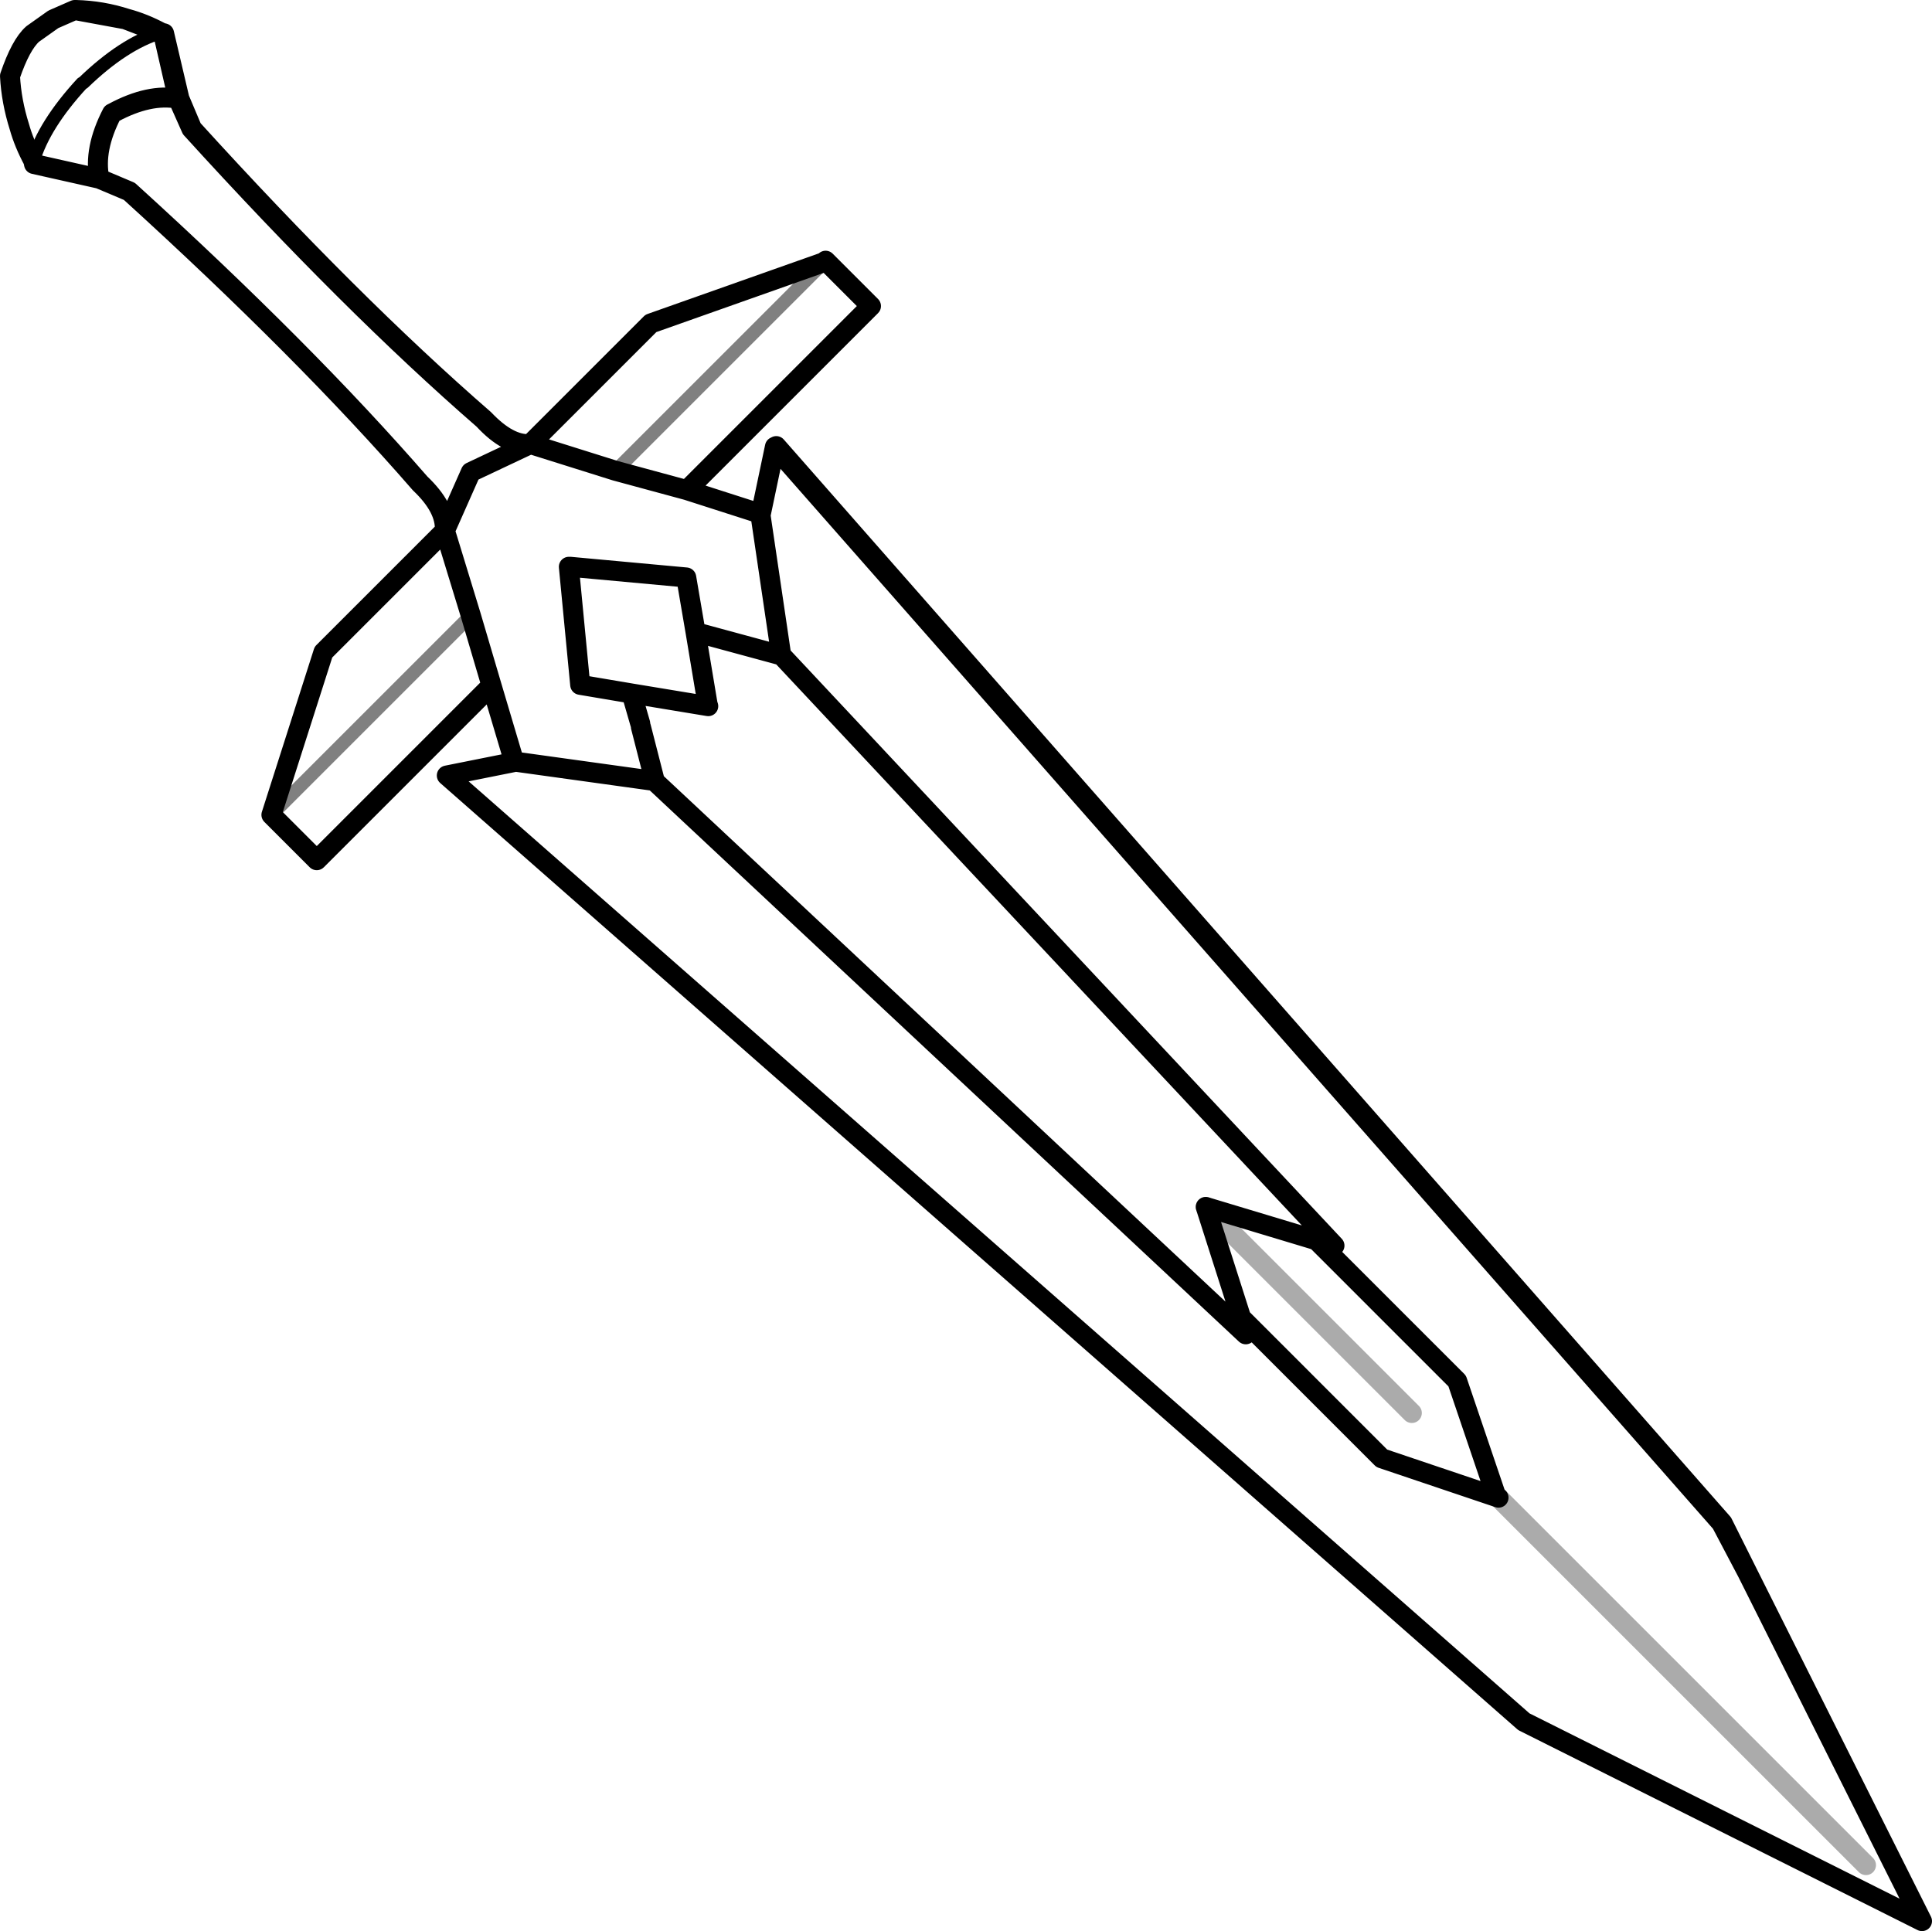 <?xml version="1.0" encoding="UTF-8" standalone="no"?>
<svg xmlns:xlink="http://www.w3.org/1999/xlink" height="144.8px" width="144.85px" xmlns="http://www.w3.org/2000/svg">
  <g transform="matrix(1.0, 0.0, 0.0, 1.0, 0.75, 0.75)">
    <path d="M47.3 53.75 L48.35 57.85 92.65 99.3 92.3 98.05 89.65 89.75 97.95 92.25 99.3 92.65 57.85 48.4 51.4 46.65 52.3 52.05 52.35 52.2 46.6 51.25 47.25 53.5 M39.15 32.4 L48.05 23.5 61.05 18.9 61.15 18.8 64.55 22.2 50.75 36.0 56.2 37.75 56.25 37.75 56.3 37.75 57.35 32.75 57.4 32.85 57.45 32.7 128.4 113.45 130.25 117.15 143.35 143.3 113.5 128.35 32.75 57.4 37.75 56.4 37.75 56.2 36.1 50.65 23.0 63.75 19.6 60.35 23.5 48.15 32.4 39.25 32.6 39.05 Q32.7 37.35 30.75 35.5 22.1 25.55 8.95 13.6 L6.7 12.65 1.8 11.55 1.75 11.3 Q1.05 10.0 0.7 8.75 0.1 6.85 0.0 4.95 0.8 2.6 1.7 1.8 L3.25 0.7 4.85 0.0 4.95 0.0 Q6.9 0.05 8.75 0.65 10.05 1.0 11.35 1.7 L11.55 1.75 12.7 6.65 13.65 8.9 Q25.6 22.05 35.55 30.7 37.4 32.65 39.0 32.55 L39.15 32.4 39.15 32.5 39.35 32.65 45.4 34.55 50.75 36.0 M51.4 46.65 L50.7 42.55 42.0 41.75 41.9 41.75 42.75 50.6 46.6 51.25 M57.85 48.4 L57.8 48.25 56.25 37.75 M4.85 0.0 L8.65 0.7 11.25 1.7 11.5 1.85 12.6 6.65 13.6 8.9 Q25.55 22.05 35.5 30.7 37.35 32.7 39.0 32.55 L39.35 32.65 M12.6 6.65 Q10.45 6.25 7.75 7.7 L7.65 7.75 Q6.25 10.45 6.7 12.65 M32.6 39.05 L34.55 34.65 39.0 32.55 M34.55 45.4 L32.7 39.35 32.4 39.25 M32.7 39.35 L32.6 39.05 M37.75 56.4 L37.8 56.35 37.75 56.2 M37.8 56.35 L48.25 57.8 48.35 57.85 M34.55 45.4 L36.1 50.65 M57.4 32.85 L128.3 113.45 130.25 117.15 M92.3 98.05 L102.85 108.6 111.45 111.5 108.5 102.8 97.95 92.25 M111.45 111.5 L111.6 111.55" fill="none" stroke="#000000" stroke-linecap="round" stroke-linejoin="round" stroke-width="1.5"/>
    <path d="M45.4 34.55 L61.05 18.9 M19.6 60.35 L34.55 45.4" fill="none" stroke="#000000" stroke-linecap="round" stroke-linejoin="round" stroke-opacity="0.498" stroke-width="1.0"/>
    <path d="M1.75 11.3 Q2.55 8.6 5.4 5.5 L5.5 5.45 Q8.5 2.55 11.25 1.7" fill="none" stroke="#000000" stroke-linecap="round" stroke-linejoin="round" stroke-width="1.0"/>
    <path d="M111.6 111.55 L139.15 139.1 M89.65 89.75 L105.1 105.2" fill="none" stroke="#000000" stroke-linecap="round" stroke-linejoin="round" stroke-opacity="0.329" stroke-width="1.5"/>
  </g>
</svg>
